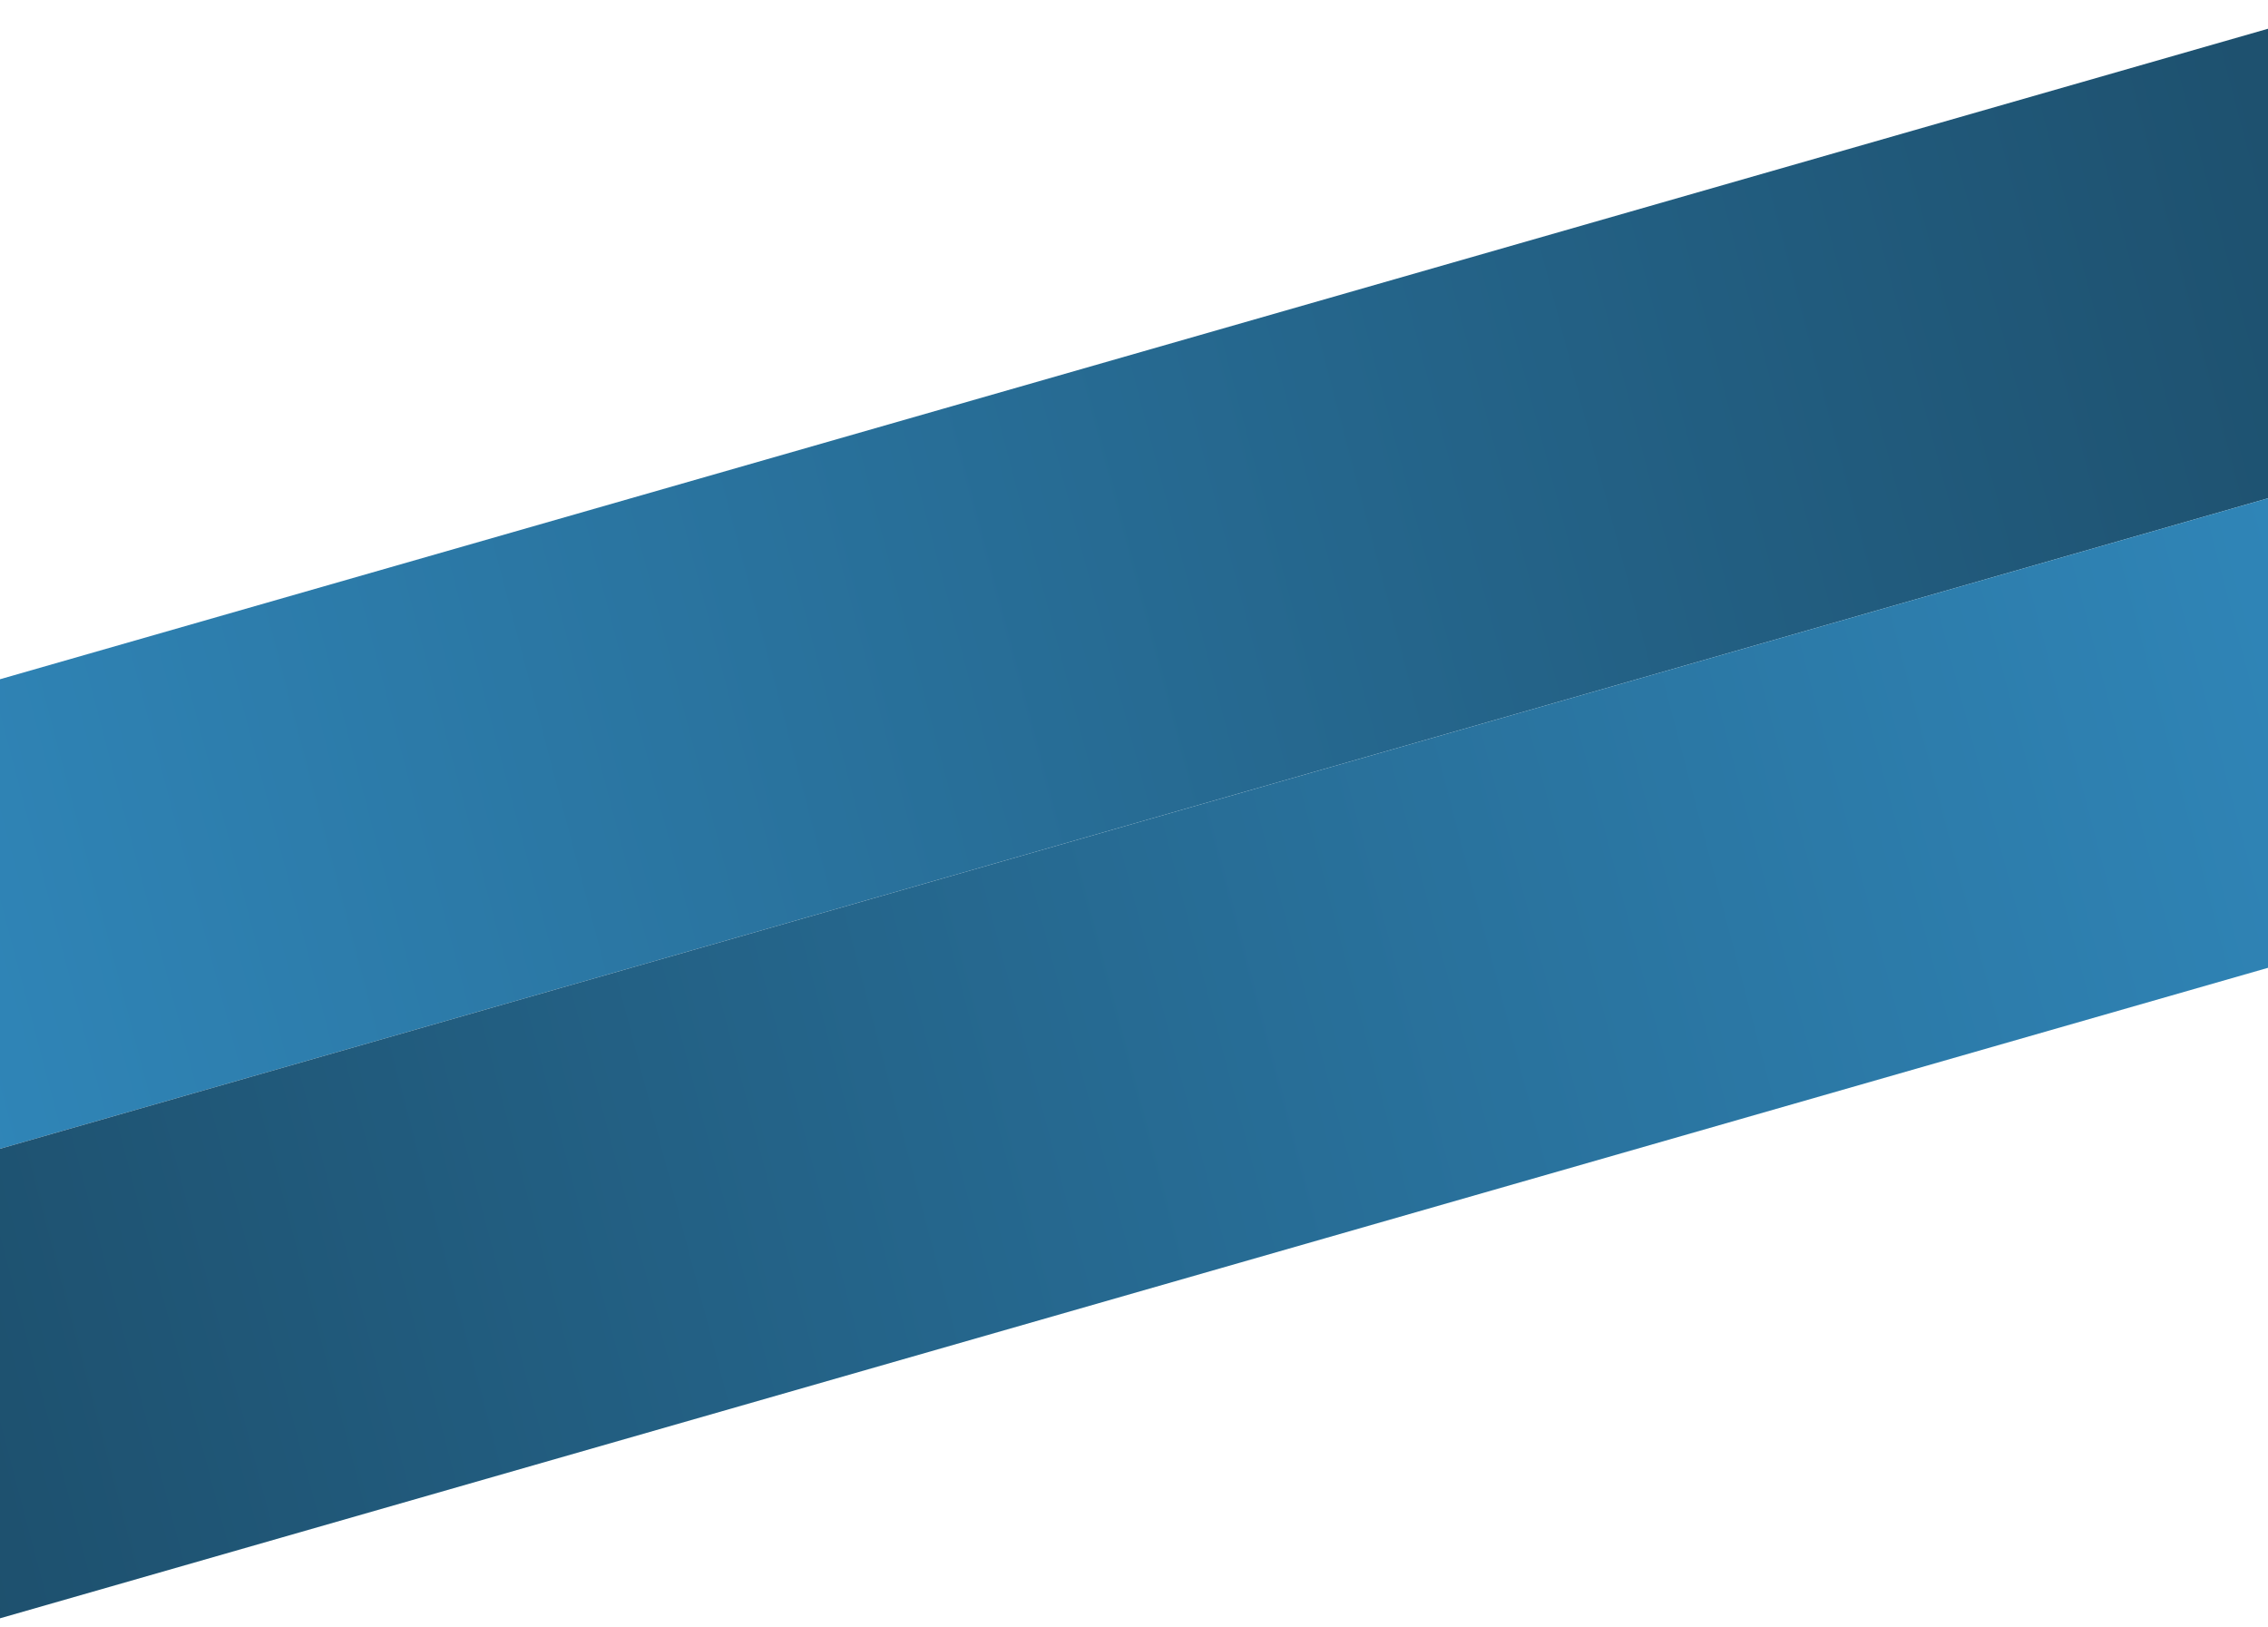 <svg xmlns="http://www.w3.org/2000/svg" xmlns:xlink="http://www.w3.org/1999/xlink" width="1920" height="1377" viewBox="0 0 1920 1377">
  <defs>
    <clipPath id="clip-path">
      <rect id="Rectangle_5" data-name="Rectangle 5" width="1920" height="1377" transform="translate(0 181)" fill="none" stroke="red" stroke-width="1"/>
    </clipPath>
    <linearGradient id="linear-gradient" y1="0.5" x2="1" y2="0.5" gradientUnits="objectBoundingBox">
      <stop offset="0" stop-color="#328cc1"/>
      <stop offset="1" stop-color="#1c4c68"/>
    </linearGradient>
  </defs>
  <g id="Mask_Group_1" data-name="Mask Group 1" transform="translate(0 -181)" clip-path="url(#clip-path)">
    <g id="Gradient_Rectangles" data-name="Gradient Rectangles" transform="translate(-122 -56)">
      <rect id="Rectangle_1" data-name="Rectangle 1" width="2548" height="382" transform="translate(-247.941 917.96) rotate(-16)" fill="url(#linear-gradient)"/>
      <rect id="Rectangle_2" data-name="Rectangle 2" width="2548" height="382" transform="translate(2411.941 950.04) rotate(164)" fill="url(#linear-gradient)"/>
    </g>
  </g>
</svg>
